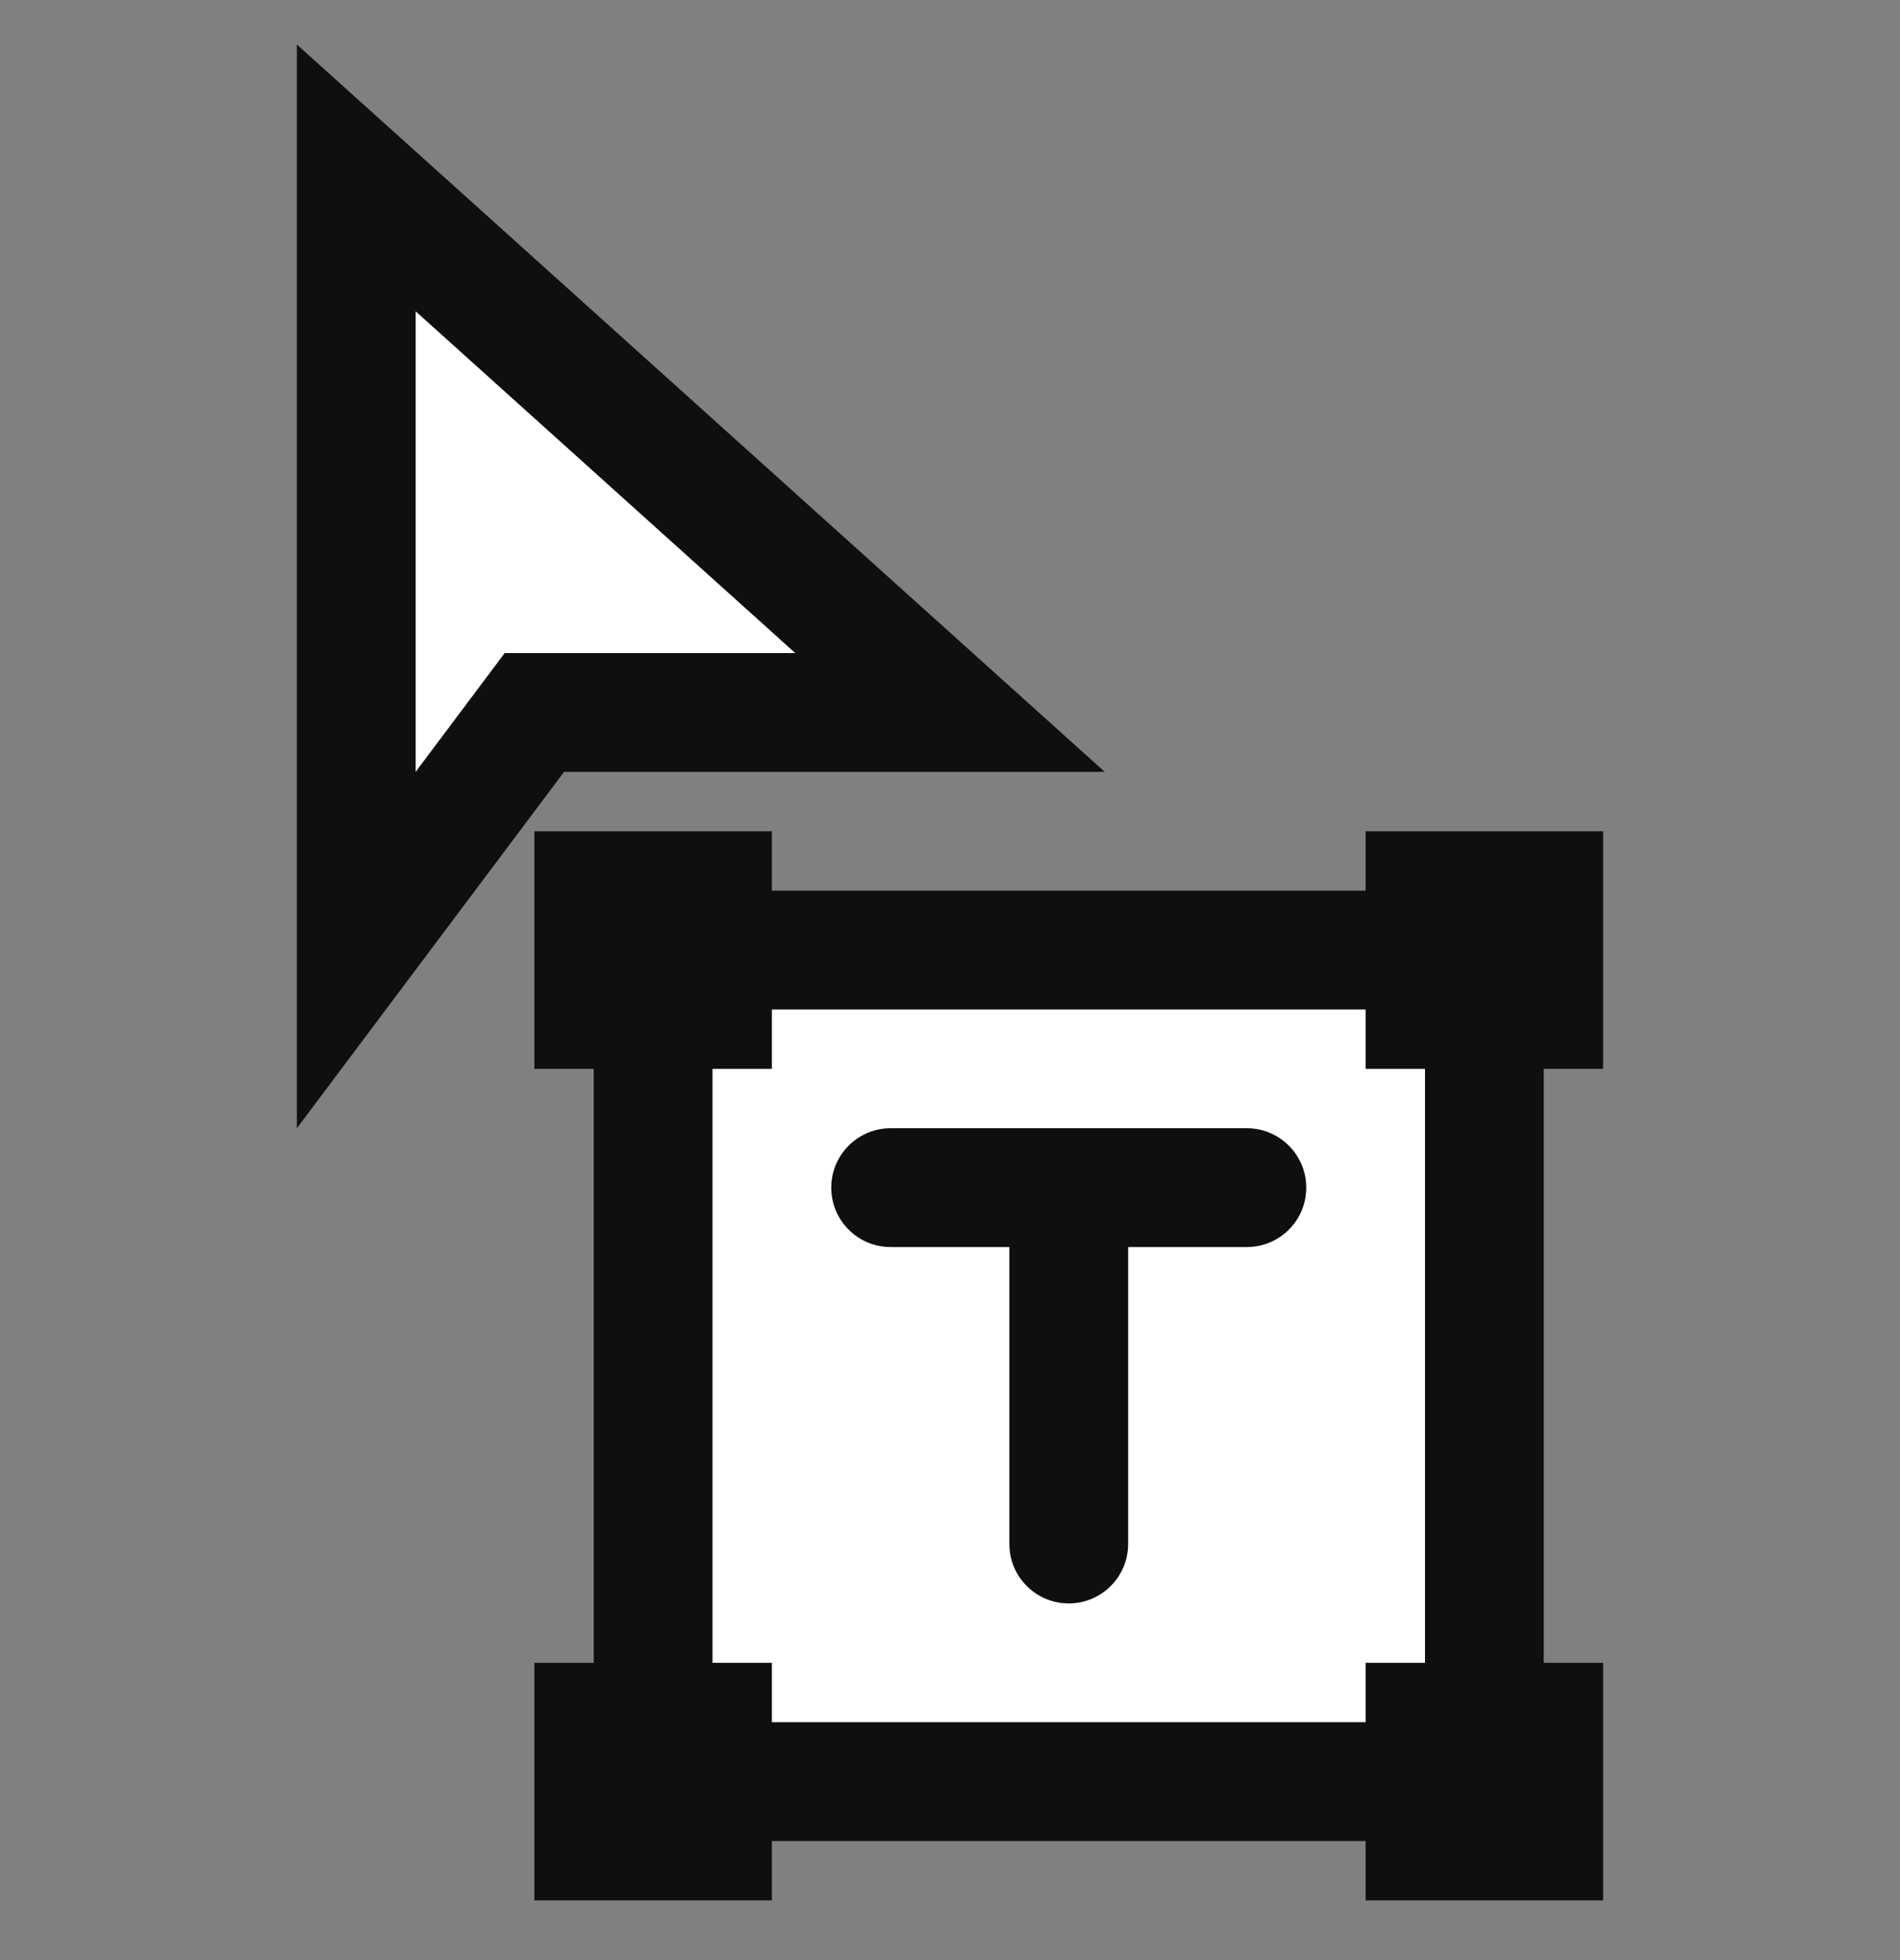<svg width="32" height="33" viewBox="0 0 32 33" fill="none" xmlns="http://www.w3.org/2000/svg">
<rect x="0" y="0" width="32" height="33" fill="#808080" stroke="none"/>
<path d="M6 3V16L9 12H16L6 3Z" fill="white"/>
<path d="M10 29V31H12V30H24V31H26V29H25V17H26V15H24V16H12V15H10V17H11V29H10Z" fill="white"/>
<path d="M18.606 12.995L5 0.75V18.995L9.5 12.995H18.606ZM7 12.995V5.241L13.394 10.995H8.5L7 12.995Z" fill="#0F0F0F"/>
<path d="M15 20.995H17V25.995C17 26.548 17.448 26.995 18 26.995C18.552 26.995 19 26.548 19 25.995V20.995H21C21.552 20.995 22 20.548 22 19.995C22 19.443 21.552 18.995 21 18.995H15C14.448 18.995 14 19.443 14 19.995C14 20.548 14.448 20.995 15 20.995Z" fill="#0F0F0F"/>
<path d="M13 13.995H9V17.995H10V27.995H9V31.995H13V30.995H23V31.995H27V27.995H26V17.995H27V13.995H23V14.995H13V13.995ZM23 27.995V28.995H13V27.995H12V17.995H13V16.995H23V17.995H24V27.995H23Z" fill="#0F0F0F"/>
</svg>
